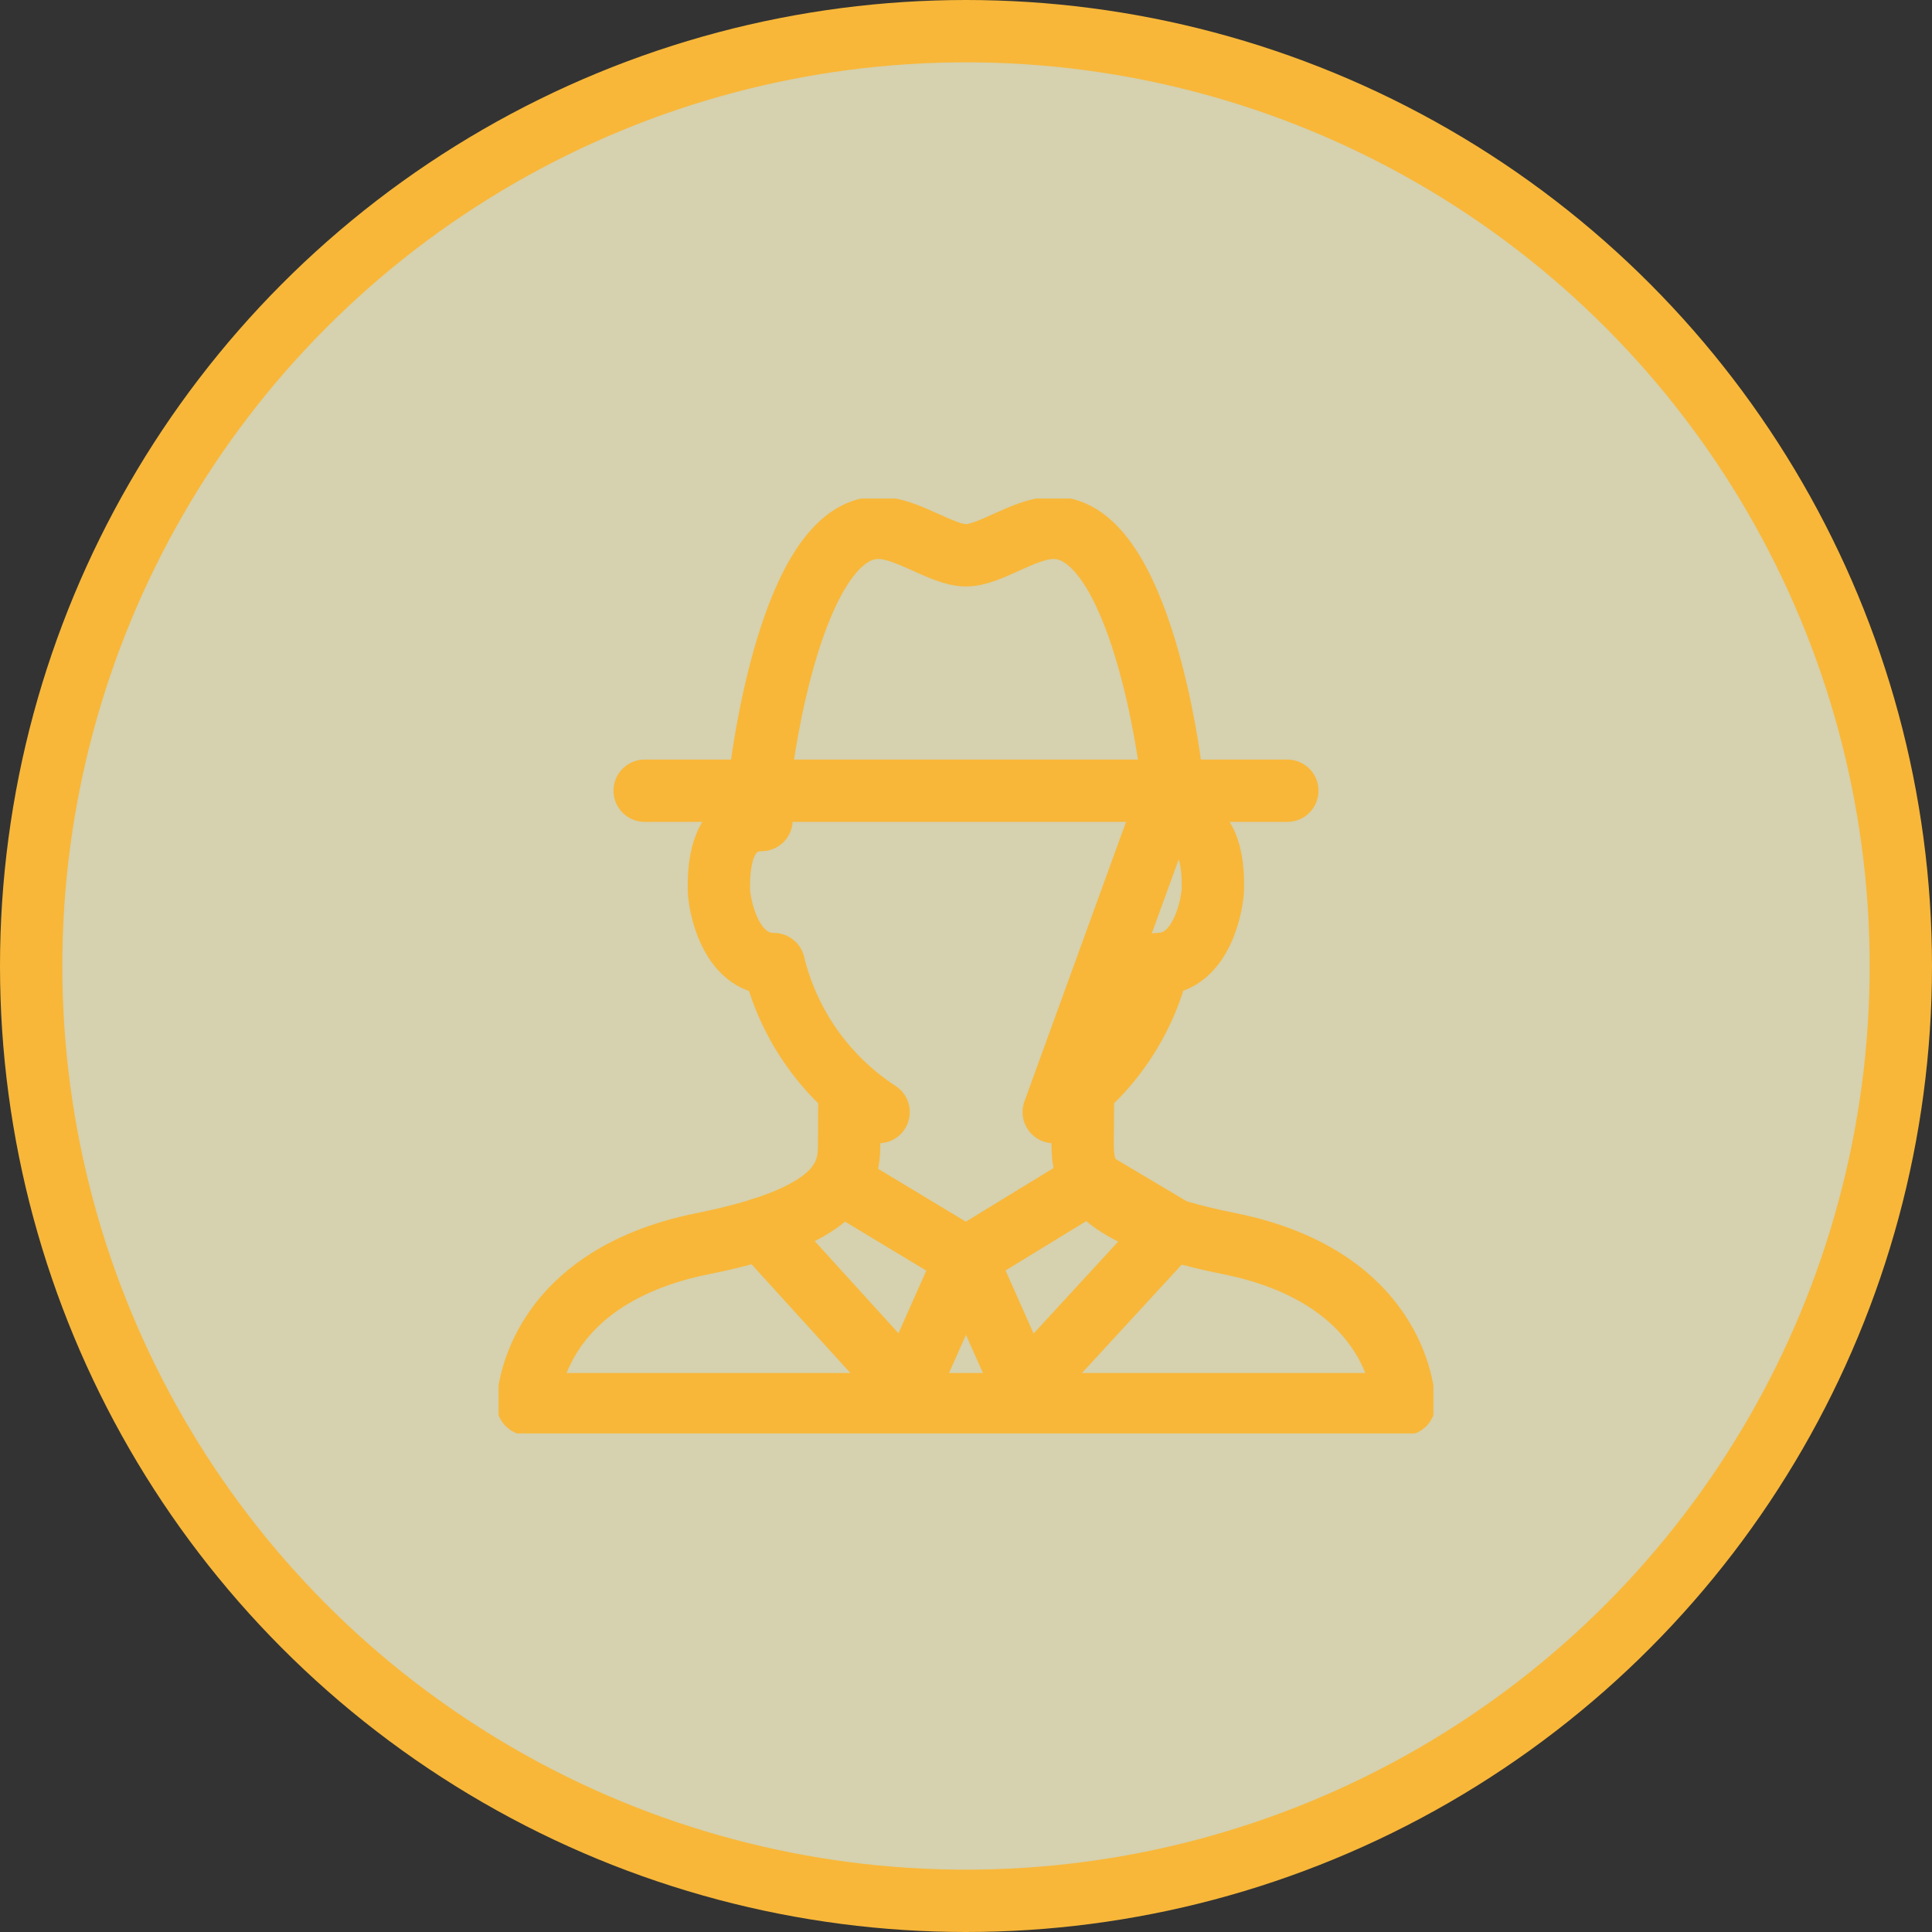 <svg width="62" height="62" viewBox="0 0 62 62" fill="none" xmlns="http://www.w3.org/2000/svg">
<rect x="0" y="0" width="62" height="62" fill="#333333" stroke="none"/>
<circle cx="31" cy="31" r="30" fill="#FFF8CD" fill-opacity="0.8" stroke="#F8B739" stroke-width="2"/>
<g clip-path="url(#clip0)">
<path d="M27.258 35.112L27.25 36.625C27.25 37.562 27.25 38.969 22.571 39.906C16.954 41.031 16.938 45.062 16.938 45.062H45.062C45.062 45.062 45.036 41.029 39.431 39.906C34.75 38.969 34.743 37.562 34.743 36.625L34.755 35.108" stroke="#F8B739" stroke-width="2" stroke-miterlimit="10" stroke-linecap="round" stroke-linejoin="round"/>
<path d="M24.438 25.375V26.316C23.031 26.329 23.07 28.089 23.07 28.53C23.07 28.971 23.404 30.938 24.832 30.938C25.306 32.892 26.509 34.592 28.196 35.688M33.815 35.688C35.502 34.591 36.704 32.891 37.176 30.936C38.594 30.919 38.923 28.942 38.923 28.499C38.923 28.056 38.97 26.343 37.563 26.318V25.375L33.815 35.688Z" stroke="#F8B739" stroke-width="2" stroke-miterlimit="10" stroke-linecap="round" stroke-linejoin="round"/>
<path d="M20.688 25.375H41.312M37.562 25.375V24.625C37.562 24.625 36.623 16.938 33.812 16.938C32.875 16.938 31.781 17.82 31 17.82C30.219 17.82 29.119 16.938 28.182 16.938C25.369 16.938 24.438 24.625 24.438 24.625V25.375H37.562Z" stroke="#F8B739" stroke-width="2" stroke-miterlimit="10" stroke-linecap="round" stroke-linejoin="round"/>
<path d="M24.438 39.437L29.124 44.593L30.999 40.375L26.941 37.929M35.039 37.904L30.999 40.375L32.874 44.593L37.617 39.437L35.039 37.904Z" stroke="#F8B739" stroke-width="2" stroke-miterlimit="10" stroke-linecap="round" stroke-linejoin="round"/>
</g>
<defs>
<clipPath id="clip0">
<rect x="16" y="16" width="30" height="30" fill="white"/>
</clipPath>
</defs>
</svg>
